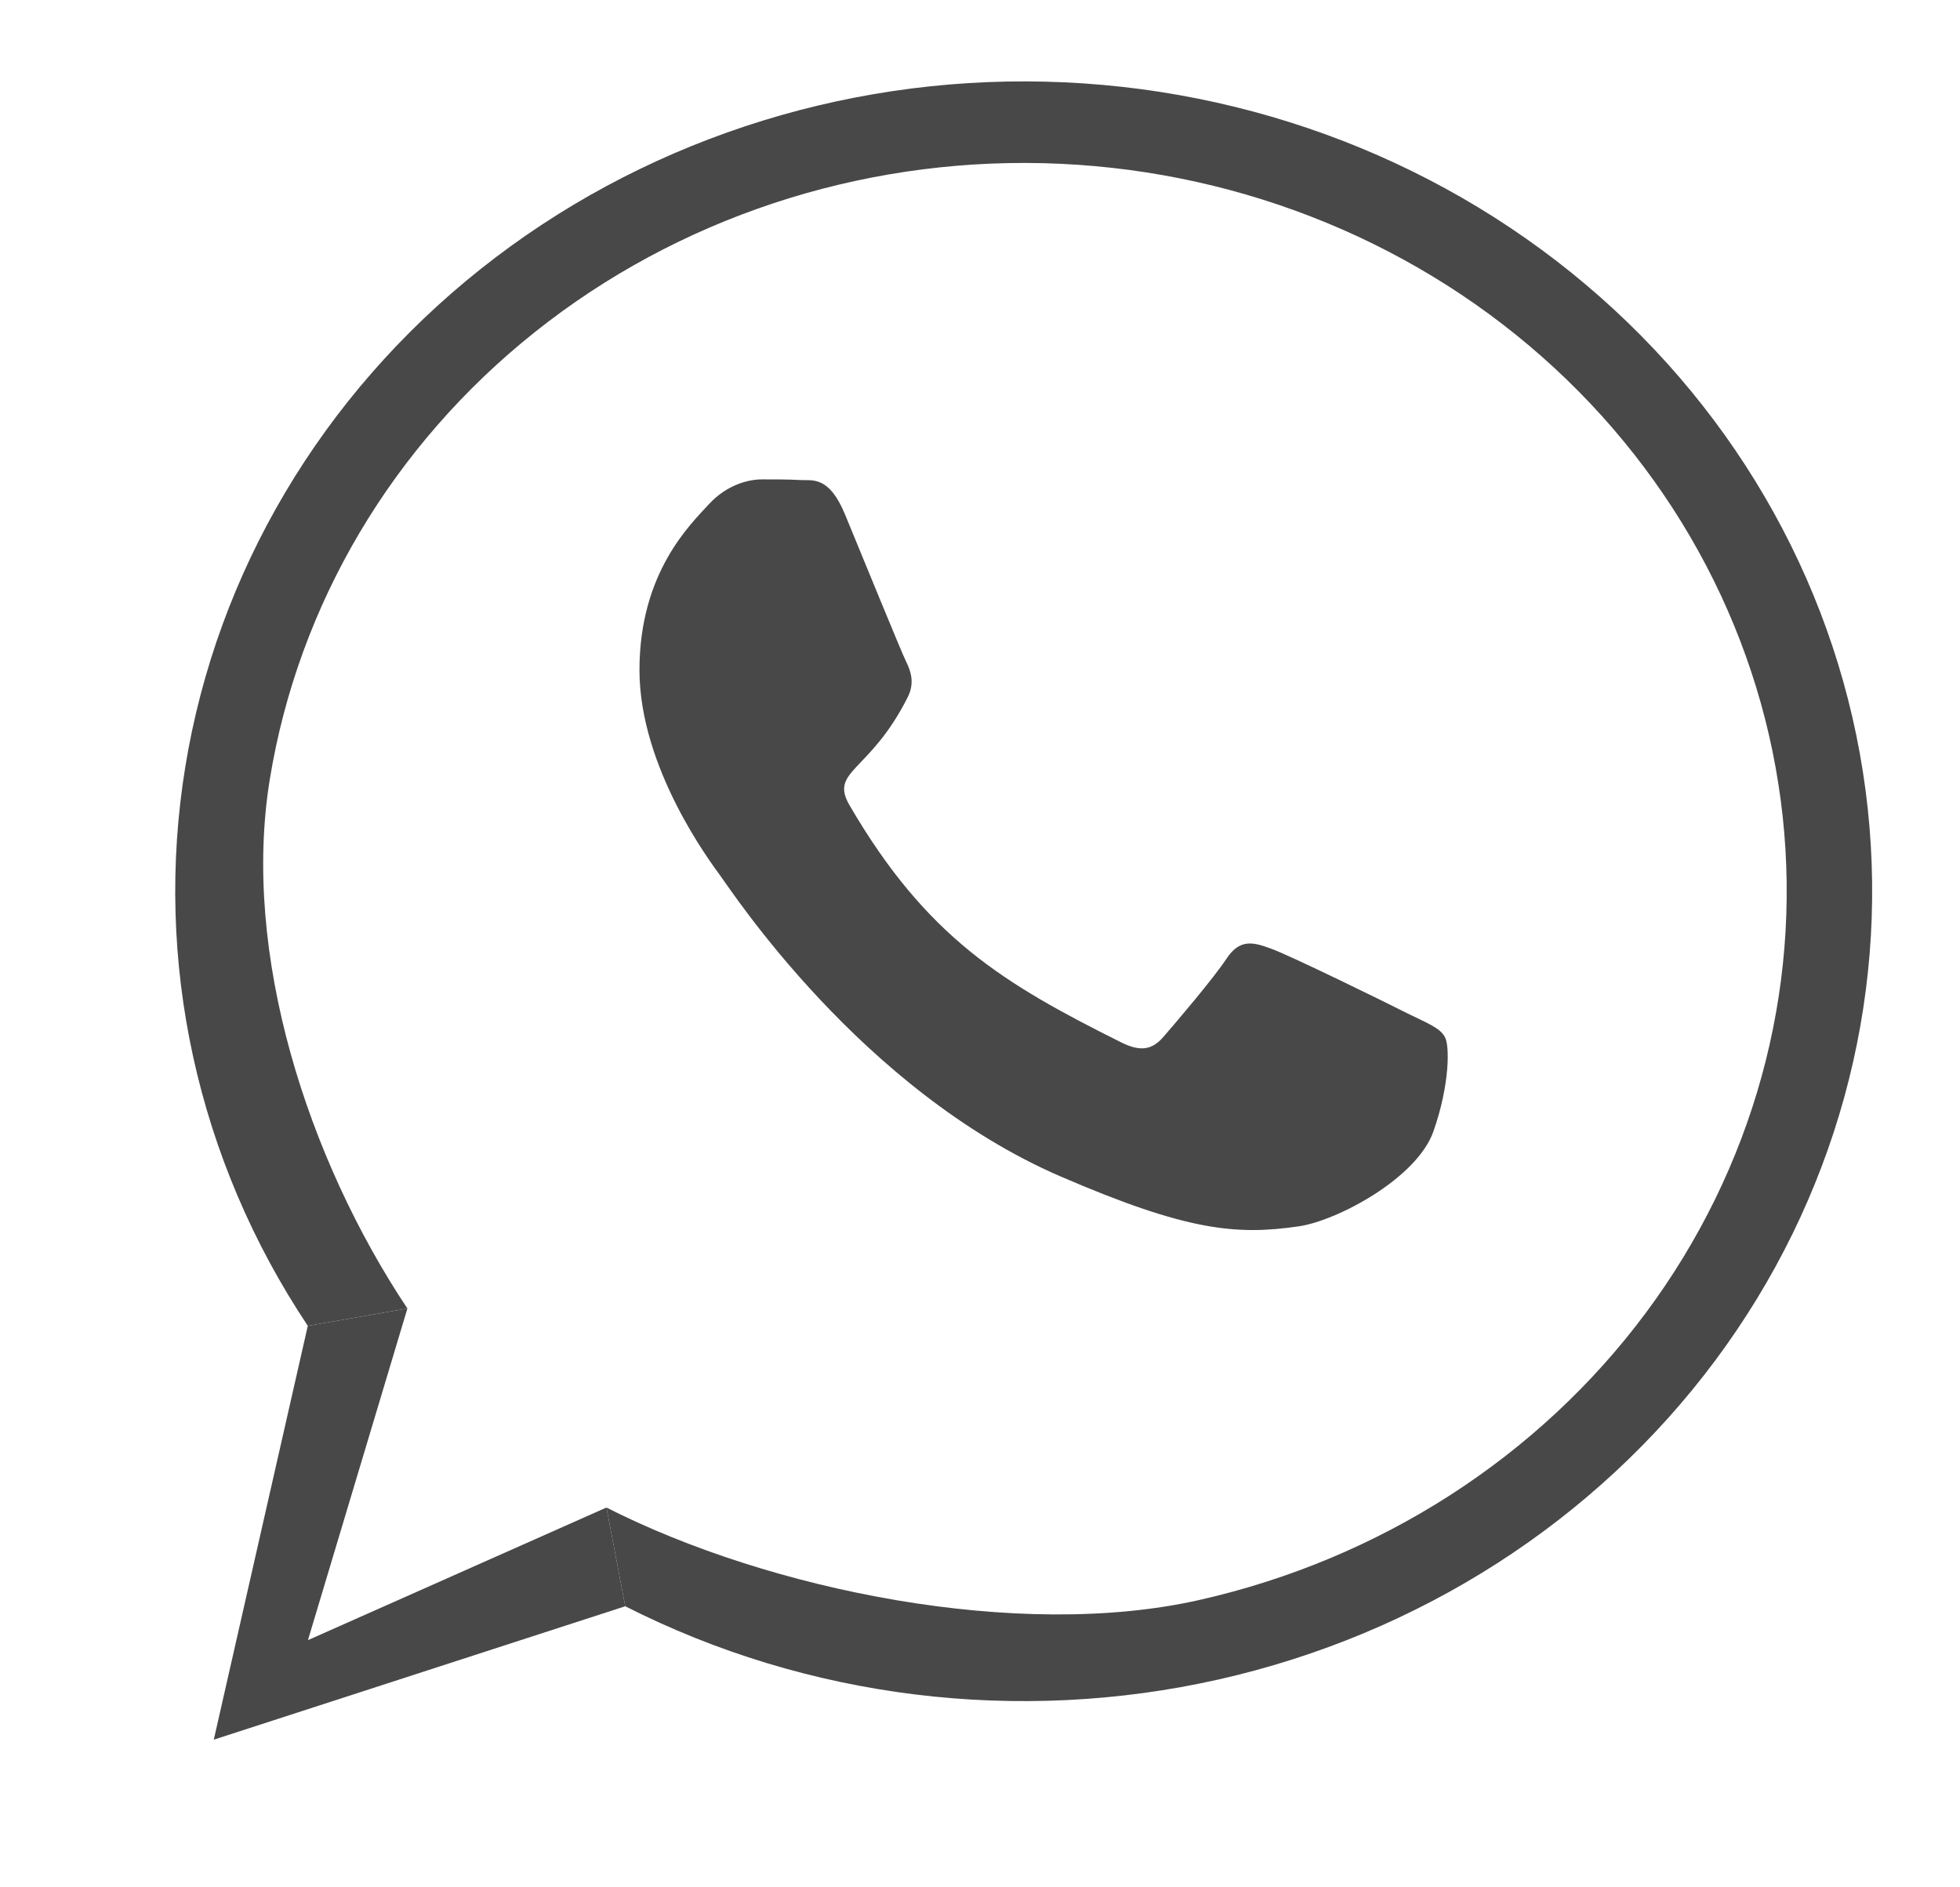 <svg width="27" height="26" viewBox="0 0 27 26" fill="none" xmlns="http://www.w3.org/2000/svg">
<path d="M19.385 13.959C19.113 13.82 17.764 13.159 17.512 13.07C17.261 12.976 17.078 12.931 16.895 13.208C16.712 13.485 16.189 14.097 16.026 14.285C15.867 14.468 15.704 14.492 15.433 14.354C13.822 13.549 12.765 12.916 11.703 11.094C11.422 10.61 11.985 10.644 12.508 9.597C12.597 9.414 12.553 9.256 12.484 9.118C12.415 8.98 11.866 7.631 11.639 7.083C11.417 6.549 11.19 6.623 11.022 6.613C10.864 6.604 10.681 6.604 10.498 6.604C10.315 6.604 10.019 6.673 9.767 6.944C9.515 7.221 8.809 7.883 8.809 9.231C8.809 10.58 9.792 11.884 9.925 12.067C10.063 12.25 11.856 15.016 14.608 16.206C16.347 16.957 17.028 17.021 17.898 16.893C18.426 16.814 19.518 16.231 19.745 15.589C19.972 14.947 19.972 14.398 19.903 14.285C19.839 14.161 19.656 14.092 19.385 13.959Z" fill="#484848"/>
<path d="M4.24 18.265C2.716 15.978 2.116 13.239 2.553 10.561C2.99 7.882 4.434 5.447 6.615 3.711C8.795 1.975 11.563 1.055 14.402 1.125C17.241 1.194 19.956 2.248 22.04 4.089C24.125 5.93 25.436 8.432 25.728 11.129C26.02 13.825 25.275 16.53 23.63 18.74C21.985 20.95 19.554 22.512 16.79 23.136C14.027 23.759 11.12 23.401 8.613 22.128L8.354 20.768C10.608 21.913 14.034 22.603 16.52 22.042C19.005 21.481 21.191 20.076 22.67 18.089C24.149 16.102 24.82 13.669 24.557 11.244C24.294 8.82 23.115 6.569 21.241 4.914C19.366 3.258 16.925 2.311 14.372 2.248C11.819 2.186 9.33 3.012 7.369 4.574C5.408 6.135 4.11 8.325 3.717 10.734C3.324 13.142 4.242 15.969 5.612 18.026L4.24 18.265Z" fill="#484848"/>
<path d="M8.613 22.128L8.354 20.768L4.242 22.595L5.612 18.026L4.24 18.265L2.945 23.966L8.613 22.128Z" fill="#484848"/>
</svg>
